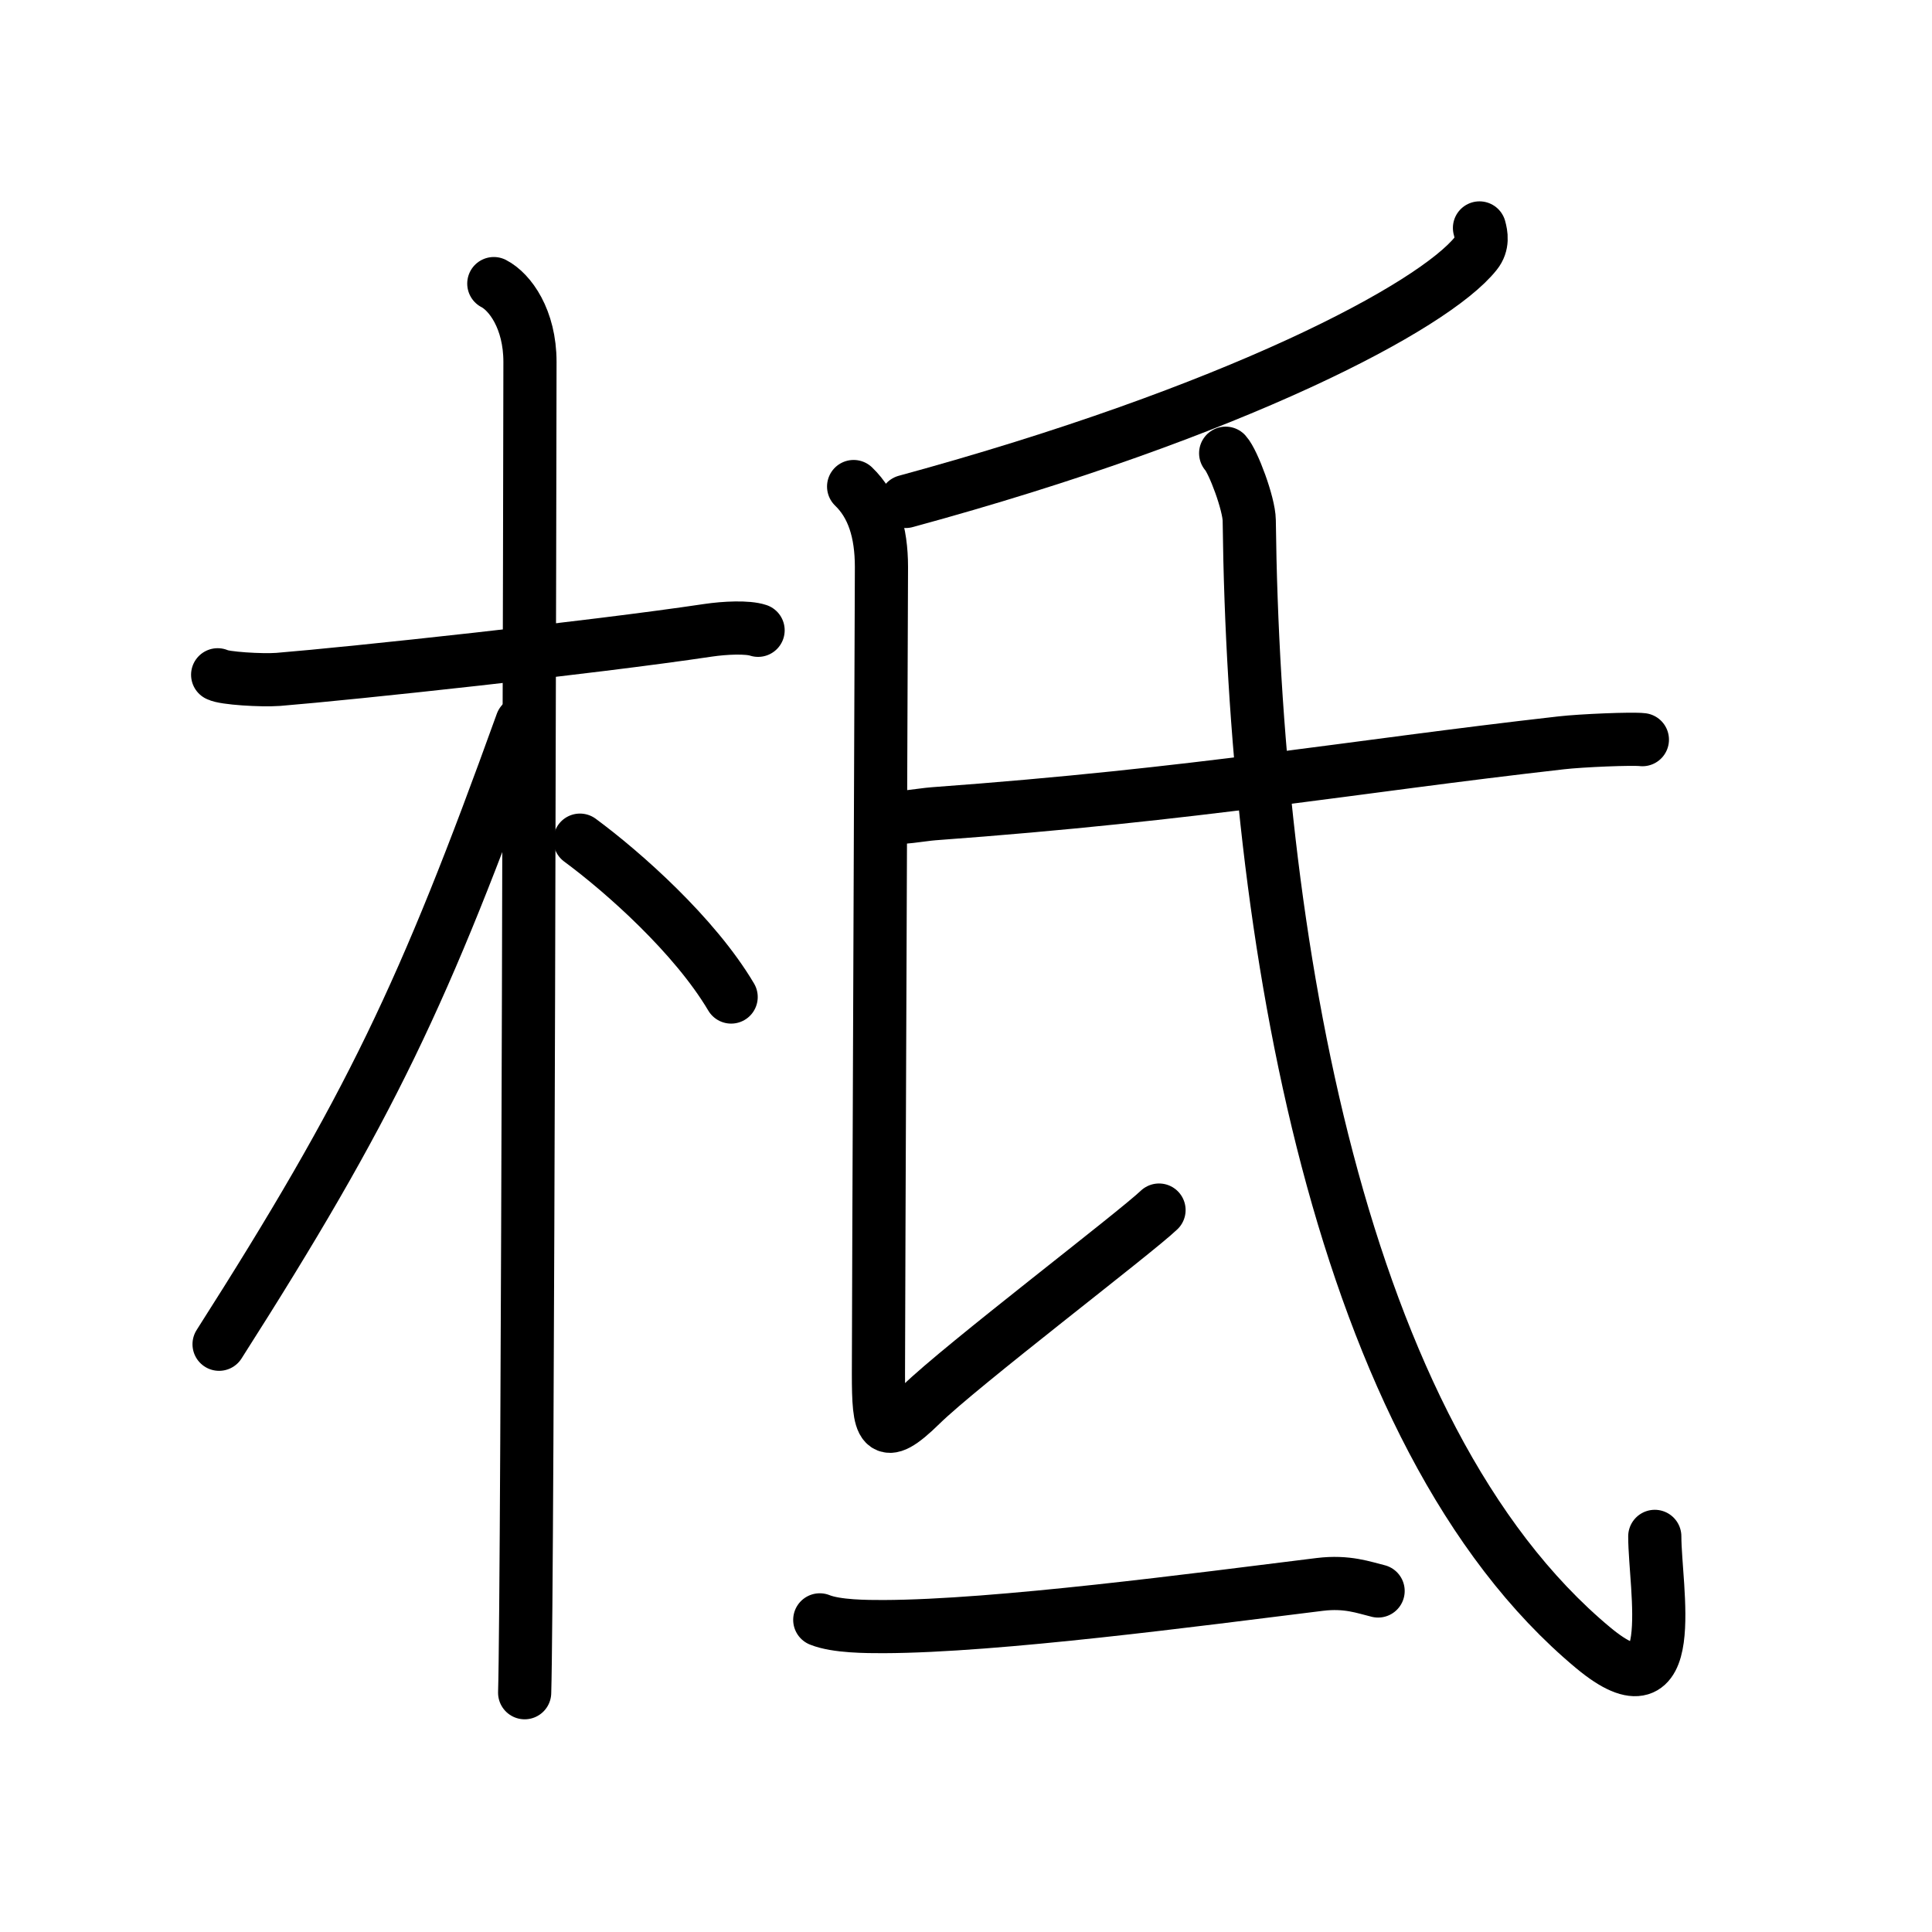 <!DOCTYPE svg PUBLIC "-//W3C//DTD SVG 1.0//EN" "http://www.w3.org/TR/2001/REC-SVG-20010904/DTD/svg10.dtd">
<svg xmlns="http://www.w3.org/2000/svg" width="109" height="109" viewBox="0 0 109 109" style="fill:none;stroke:#000000;stroke-width:3;stroke-linecap:round;stroke-linejoin:round;">
<!-- 1--><path d="M12.28,38.07c0.36,0.2,2.47,0.33,3.42,0.26c4.08-0.33,17.7-1.79,24.25-2.77c0.95-0.14,2.22-0.2,2.82,0"/>
<!-- 2--><path d="M27.86,16c0.91,0.47,2.04,2,2.04,4.42c0,0.95-0.12,69.25-0.3,75.08"/>
<!-- 3--><path d="M29.44,40.78c-5.5,15.26-8.56,21.7-17.08,35.06"/>
<!-- 4--><path d="M32.72,47.4c2.44,1.8,6.47,5.37,8.53,8.85"/>
<!-- 5--><path d="M83.47,12.86c0.1,0.36,0.21,0.92-0.2,1.43c-2.39,3.01-13.58,8.94-32.17,14"/>
<!-- 6--><path d="M48.16,27.45c1.09,1.05,1.57,2.57,1.57,4.54c0,1.97-0.17,42.44-0.17,45.51c0,3.07,0.17,3.94,2.4,1.75c2.23-2.19,12.06-9.67,13.43-10.98"/>
<!-- 7--><path d="M50.03,46.09c0.69,0.13,1.96-0.13,2.65-0.18c15.06-1.1,23.4-2.64,35.4-4c1.13-0.13,4-0.25,4.58-0.18"/>
<!-- 8--><path d="M69.15,25.57c0.43,0.47,1.32,2.86,1.33,3.79C70.75,52.75,75.5,81,89.89,92.97c5.02,4.17,3.47-3.39,3.47-6.29"/>
<!-- 9--><path d="M46.25,91.39c0.94,0.38,2.66,0.38,3.6,0.38c6.4-0.02,17.65-1.52,24.61-2.38c1.55-0.19,2.5,0.18,3.29,0.37"/>
</svg>
